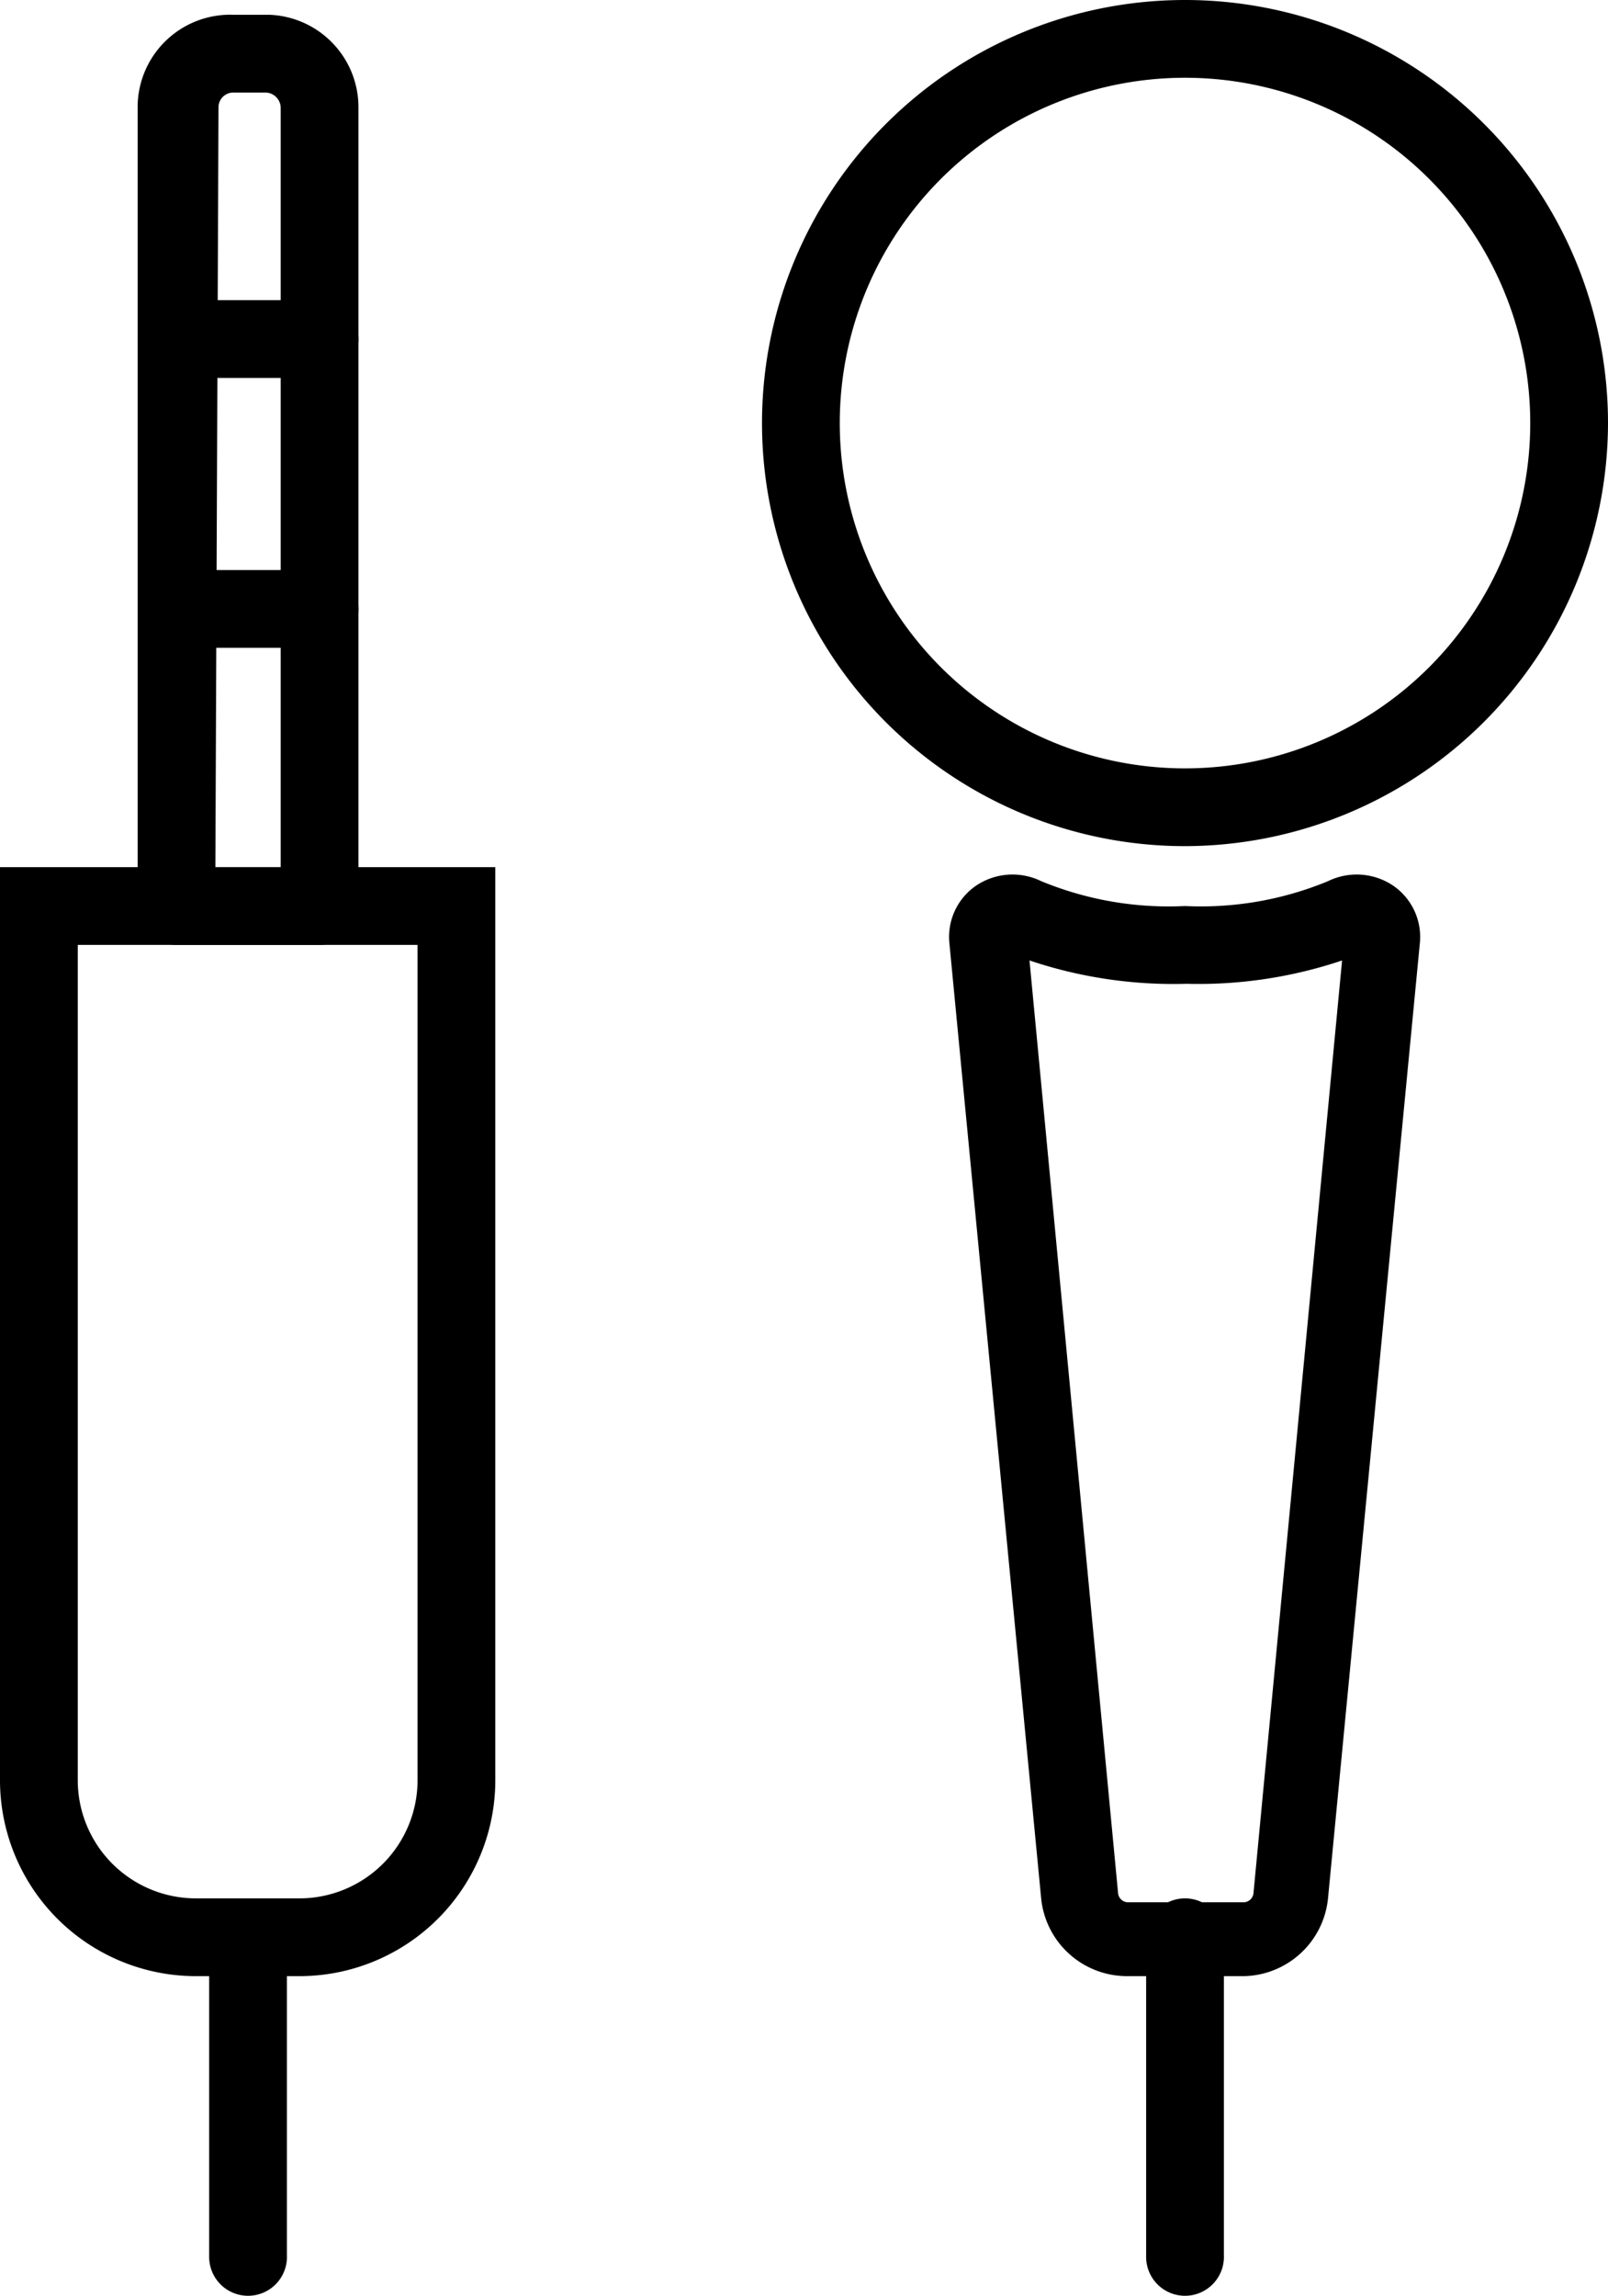 <svg xmlns="http://www.w3.org/2000/svg" viewBox="0 0 20.68 29.52"><g id="Capa_2" data-name="Capa 2"><g id="Capa_1-2" data-name="Capa 1"><path d="M3.86,25.41H2.52A2.52,2.52,0,0,1,0,22.89V11.15H6.37V22.89A2.52,2.52,0,0,1,3.86,25.41ZM1,12.15V22.89a1.52,1.52,0,0,0,1.52,1.52H3.86a1.52,1.52,0,0,0,1.51-1.52V12.15Z"/><path d="M4.11,12.15H2.27a.5.5,0,0,1-.5-.5V1.38A1.19,1.19,0,0,1,3,.19h.46A1.19,1.19,0,0,1,4.61,1.38V11.65A.5.5,0,0,1,4.11,12.15Zm-1.34-1h.84V1.38a.2.2,0,0,0-.19-.19H3a.19.19,0,0,0-.19.19Z"/><path d="M4.11,4.86H2.27a.5.5,0,0,1-.5-.5.5.5,0,0,1,.5-.5H4.11a.5.5,0,0,1,.5.5A.5.5,0,0,1,4.11,4.86Z"/><path d="M4.11,8.33H2.27a.5.5,0,0,1-.5-.5.5.5,0,0,1,.5-.5H4.11a.5.5,0,0,1,.5.5A.5.5,0,0,1,4.11,8.33Z"/><path d="M3.19,29.52a.5.5,0,0,1-.5-.5V24.91a.5.5,0,0,1,.5-.5.5.5,0,0,1,.5.5V29A.5.5,0,0,1,3.19,29.52Z"/><path d="M15.24,10.88a5.44,5.44,0,1,1,5.44-5.44A5.45,5.45,0,0,1,15.24,10.88Zm0-9.88a4.44,4.44,0,1,0,4.44,4.44A4.44,4.44,0,0,0,15.24,1Z"/><path d="M16,25.41H14.5a1.11,1.11,0,0,1-1.11-1L12.21,12.13a.8.8,0,0,1,.34-.74.84.84,0,0,1,.84-.06,4.29,4.29,0,0,0,1.85.32,4.27,4.27,0,0,0,1.84-.32.84.84,0,0,1,.84.06.8.8,0,0,1,.34.74L17.08,24.4A1.11,1.11,0,0,1,16,25.41ZM13.24,12.35l1.14,12a.13.13,0,0,0,.12.11H16a.13.13,0,0,0,.12-.11l1.14-12a5.79,5.79,0,0,1-2,.3A5.81,5.81,0,0,1,13.24,12.35Z"/><path d="M15.24,29.52a.5.5,0,0,1-.5-.5V24.91a.5.5,0,0,1,.5-.5.5.5,0,0,1,.5.5V29A.5.5,0,0,1,15.24,29.52Z"/></g></g></svg>